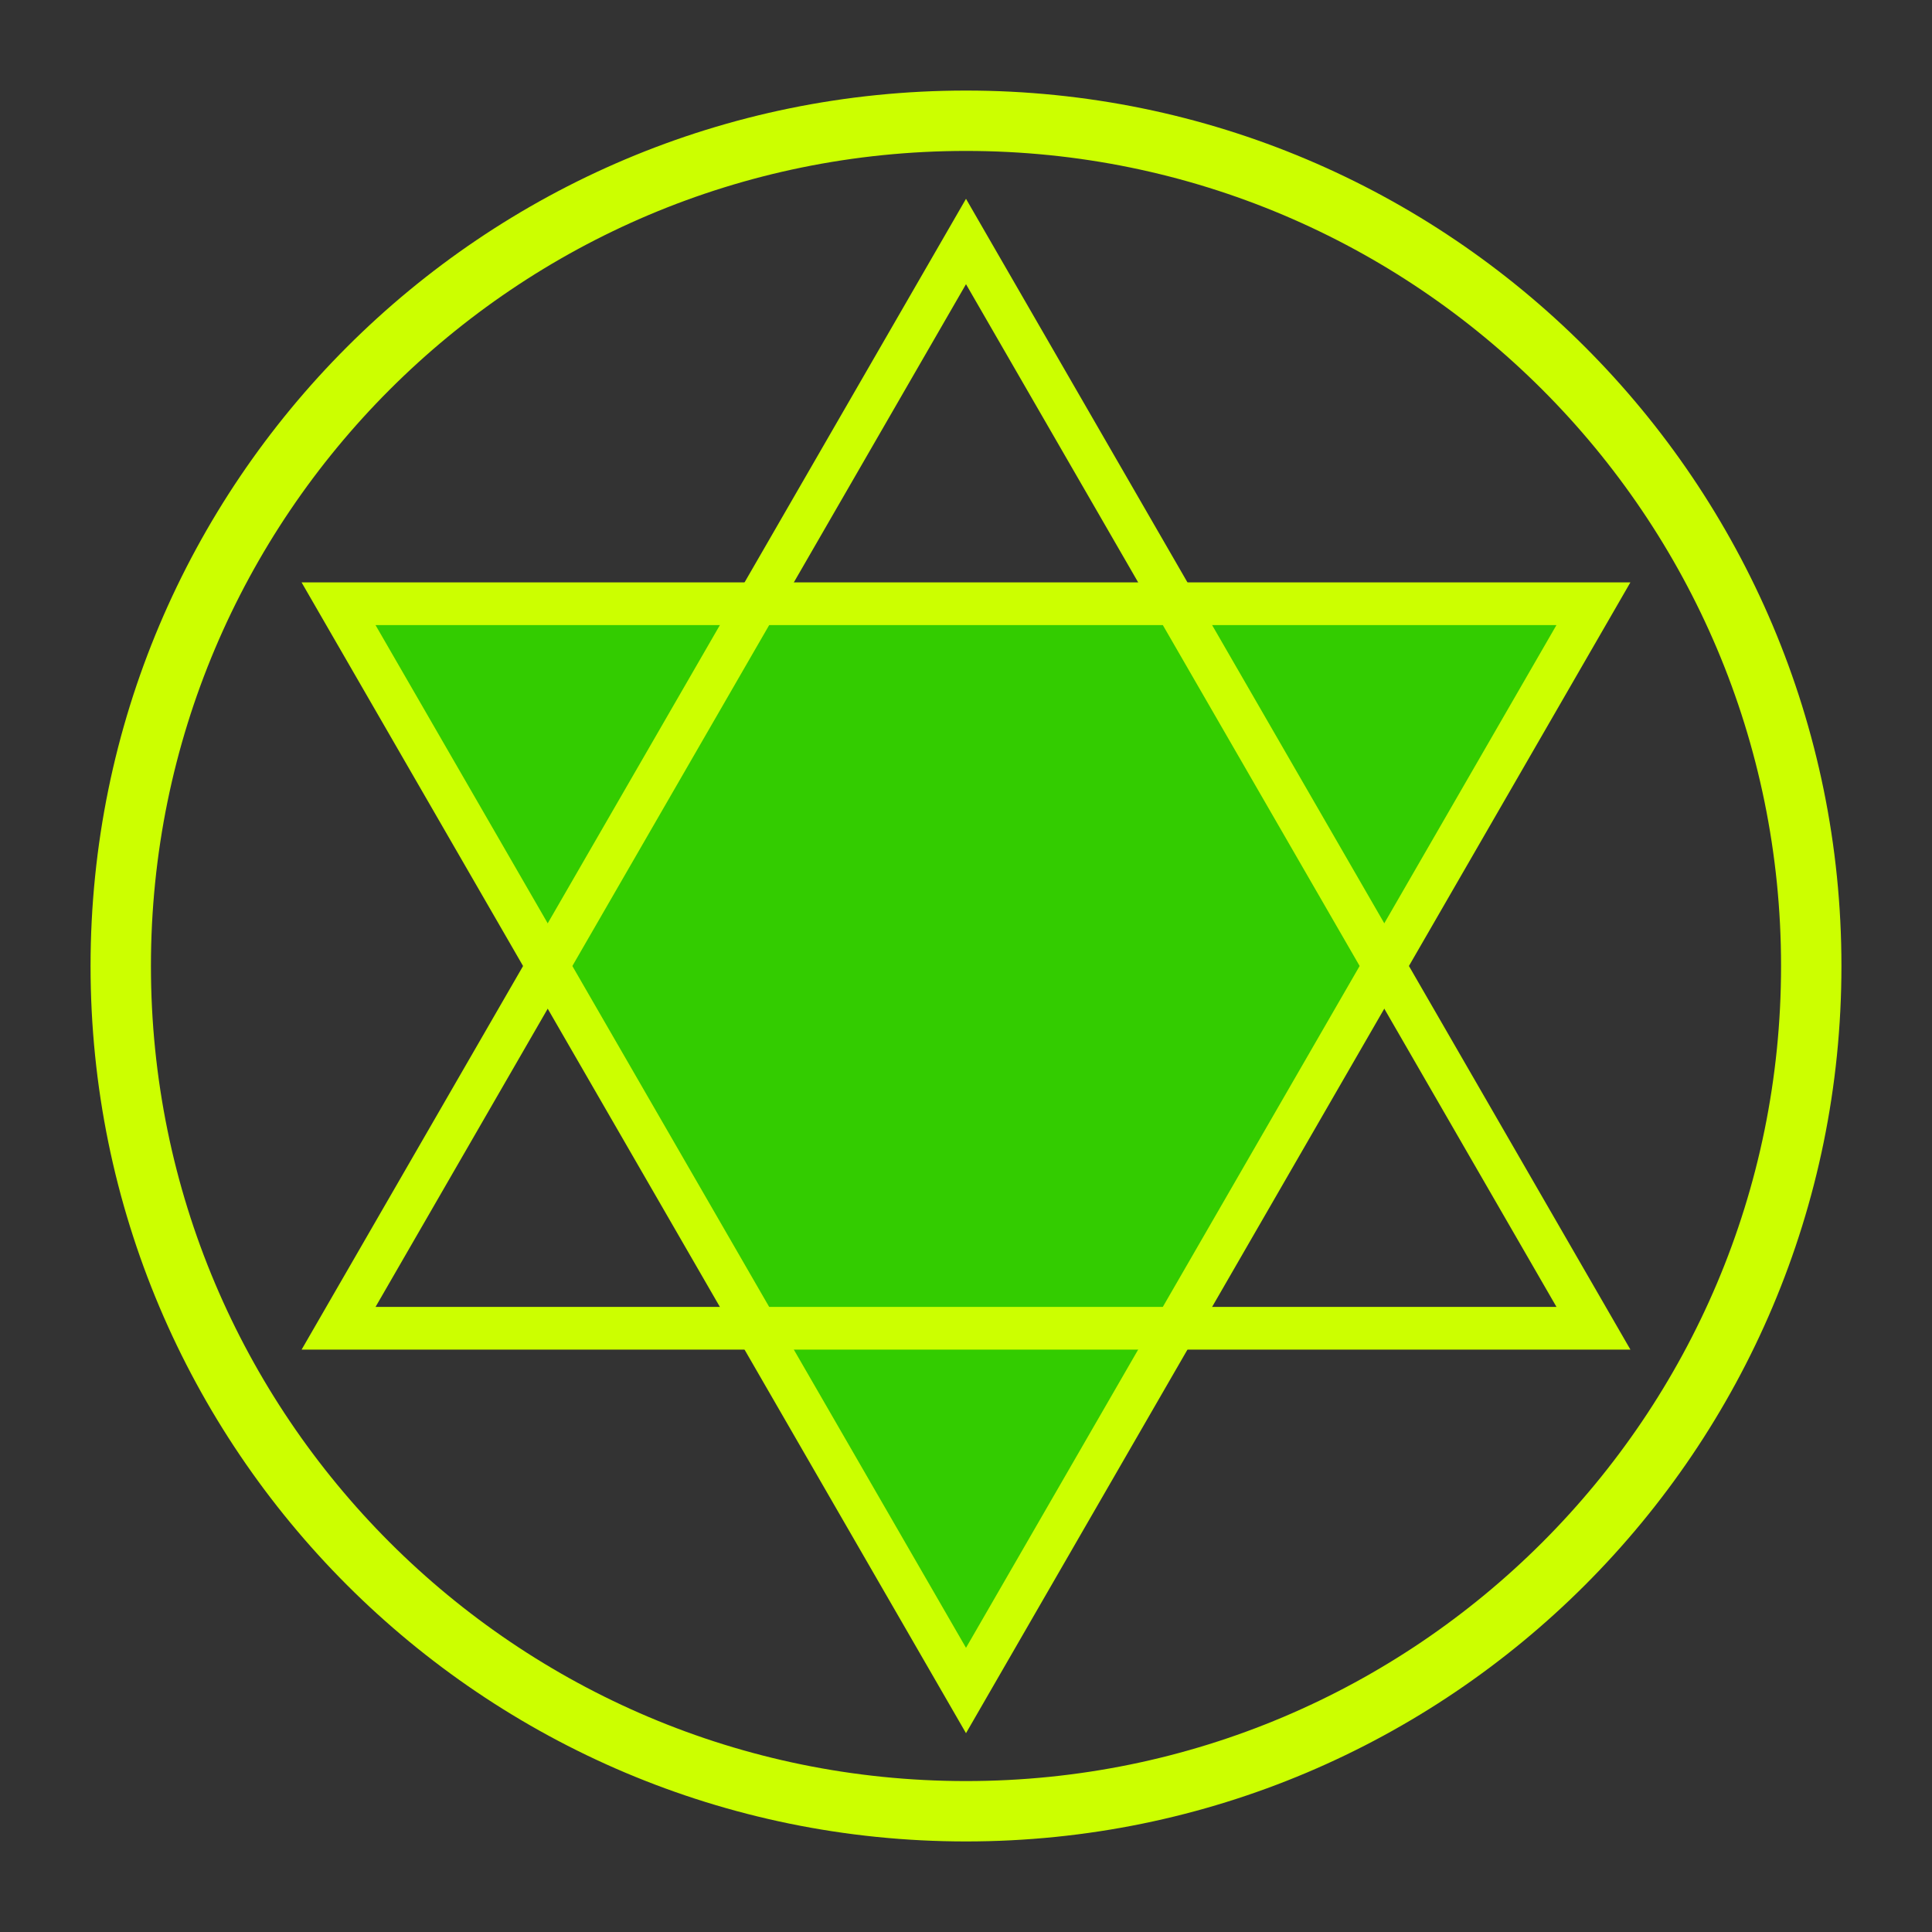 <?xml version="1.0" encoding="UTF-8" standalone="no"?>
<!-- Created with Inkscape (http://www.inkscape.org/) -->

<svg
   xmlns:dc="http://purl.org/dc/elements/1.1/"
   xmlns:cc="http://creativecommons.org/ns#"
   xmlns:rdf="http://www.w3.org/1999/02/22-rdf-syntax-ns#"
   xmlns:svg="http://www.w3.org/2000/svg"
   xmlns="http://www.w3.org/2000/svg"
   xmlns:xlink="http://www.w3.org/1999/xlink"
   xmlns:sodipodi="http://sodipodi.sourceforge.net/DTD/sodipodi-0.dtd"
   xmlns:inkscape="http://www.inkscape.org/namespaces/inkscape"
   width="64"
   height="64"
   id="svg2"
   version="1.1"
   inkscape:version="0.48.4 r9939"
   sodipodi:docname="Down.svg"
   inkscape:export-filename="C:\Users\p10090\Dropbox\git\DigiLaun\DlJava\img\CollapseButton.png"
   inkscape:export-xdpi="90"
   inkscape:export-ydpi="90">
  <rect width="100%" height="100%" fill="#333333" stroke="none"/>
  <defs
     id="defs4">
    <linearGradient
       gradientUnits="userSpaceOnUse"
       y2="64"
       x2="0"
       y1="1.1368684e-013"
       x1="0"
       id="linearGradient3819"
       xlink:href="#linearGradient3813"
       inkscape:collect="always" />
    <radialGradient
       r="32"
       fy="64"
       fx="64"
       cy="64"
       cx="64"
       gradientTransform="matrix(0,-4,4,0,-192,320)"
       gradientUnits="userSpaceOnUse"
       id="radialGradient3799"
       xlink:href="#linearGradient3781"
       inkscape:collect="always" />
    <radialGradient
       gradientTransform="matrix(0,-2,2,0,-64,192)"
       gradientUnits="userSpaceOnUse"
       r="32"
       fy="64"
       fx="64"
       cy="64"
       cx="64"
       id="radialGradient3789"
       xlink:href="#linearGradient3781"
       inkscape:collect="always" />
    <linearGradient
       gradientUnits="userSpaceOnUse"
       y2="0.5"
       x2="64"
       y1="0.5"
       x1="0"
       id="linearGradient3777"
       xlink:href="#linearGradient3771"
       inkscape:collect="always" />
    <linearGradient
       id="linearGradient3771">
      <stop
         id="stop3773"
         offset="0"
         style="stop-color:fuchsia;stop-opacity:1;" />
      <stop
         id="stop3775"
         offset="1"
         style="stop-color:fuchsia;stop-opacity:0;" />
    </linearGradient>
    <linearGradient
       id="linearGradient3781">
      <stop
         style="stop-color:fuchsia;stop-opacity:0;"
         offset="0"
         id="stop3801" />
      <stop
         id="stop3803"
         offset="0.5"
         style="stop-color:fuchsia;stop-opacity:0;" />
      <stop
         style="stop-color:white;stop-opacity:1;"
         offset="0.7"
         id="stop3791" />
      <stop
         id="stop3785"
         offset="1"
         style="stop-color:white;stop-opacity:1;" />
    </linearGradient>
    <linearGradient
       id="linearGradient3813">
      <stop
         id="stop3815"
         offset="0"
         style="stop-color:fuchsia;stop-opacity:1;" />
      <stop
         id="stop3817"
         offset="1"
         style="stop-color:black;stop-opacity:1;" />
    </linearGradient>
  </defs>
  <sodipodi:namedview
     id="base"
     pagecolor="#ffffff"
     bordercolor="#666666"
     borderopacity="1.0"
     inkscape:pageopacity="0.0"
     inkscape:pageshadow="2"
     inkscape:zoom="8"
     inkscape:cx="32.437879"
     inkscape:cy="30.575904"
     inkscape:document-units="px"
     inkscape:current-layer="layer1"
     showgrid="true"
     inkscape:window-width="1046"
     inkscape:window-height="746"
     inkscape:window-x="-8"
     inkscape:window-y="-8"
     inkscape:window-maximized="1">
    <inkscape:grid
       type="xygrid"
       id="grid2985"
       empspacing="2"
       visible="true"
       enabled="true"
       snapvisiblegridlinesonly="true"
       spacingx="4px"
       spacingy="4px" />
  </sodipodi:namedview>
  <g
     inkscape:label="レイヤー 1"
     inkscape:groupmode="layer"
     id="layer1"
     transform="translate(0,-988.362)">
    <path
       sodipodi:type="arc"
       style="fill:none;fill-opacity:0.502;stroke:#cf0;stroke-width:2;stroke-linejoin:round;stroke-miterlimit:4;stroke-opacity:1;stroke-dasharray:none"
       id="path3757"
       sodipodi:cx="32"
       sodipodi:cy="32"
       sodipodi:rx="28"
       sodipodi:ry="28"
       d="M 60,32 C 60,47.464 47.464,60 32,60 16.536,60 4,47.464 4,32 4,16.536 16.536,4 32,4 47.464,4 60,16.536 60,32 z"
       transform="translate(0,988.362)" />
    <path
       sodipodi:type="star"
       style="fill:#3c0;fill-opacity:1;stroke:none"
       id="path3777"
       sodipodi:sides="3"
       sodipodi:cx="32"
       sodipodi:cy="32"
       sodipodi:r1="24"
       sodipodi:r2="12"
       sodipodi:arg1="1.5707963"
       sodipodi:arg2="2.6179938"
       inkscape:flatsided="true"
       inkscape:rounded="0"
       inkscape:randomized="0"
       d="M 32,56 11.215,20 l 41.569,-2e-6 z"
       transform="translate(0,988.362)"
       inkscape:transform-center-y="-6" />
    <path
       sodipodi:type="star"
       style="fill:none;fill-opacity:1;stroke:#cf0;stroke-opacity:1;stroke-width:1.414;stroke-miterlimit:4;stroke-dasharray:none"
       id="path3761"
       sodipodi:sides="3"
       sodipodi:cx="32"
       sodipodi:cy="32"
       sodipodi:r1="24"
       sodipodi:r2="12"
       sodipodi:arg1="1.5707963"
       sodipodi:arg2="2.6179939"
       inkscape:flatsided="true"
       inkscape:rounded="0"
       inkscape:randomized="0"
       d="M 32,56 11.215,20 l 41.569,-2e-6 z"
       transform="translate(0,988.362)"
       inkscape:transform-center-y="6" />
    <path
       sodipodi:type="star"
       style="fill:none;fill-opacity:1;stroke:#cf0;stroke-opacity:1;stroke-width:1.414;stroke-miterlimit:4;stroke-dasharray:none"
       id="path3763"
       sodipodi:sides="3"
       sodipodi:cx="32"
       sodipodi:cy="32"
       sodipodi:r1="24"
       sodipodi:r2="12"
       sodipodi:arg1="-1.5707963"
       sodipodi:arg2="-0.52359878"
       inkscape:flatsided="true"
       inkscape:rounded="0"
       inkscape:randomized="0"
       d="m 32,8 20.785,36 -41.569,-2e-6 z"
       transform="translate(0,988.362)"
       inkscape:transform-center-y="-6"
       inkscape:export-filename="C:\Users\p10090\Dropbox\git\DigiLaun\DlJava\img\CollapseButton.png"
       inkscape:export-xdpi="90"
       inkscape:export-ydpi="90" />
  </g>
</svg>
